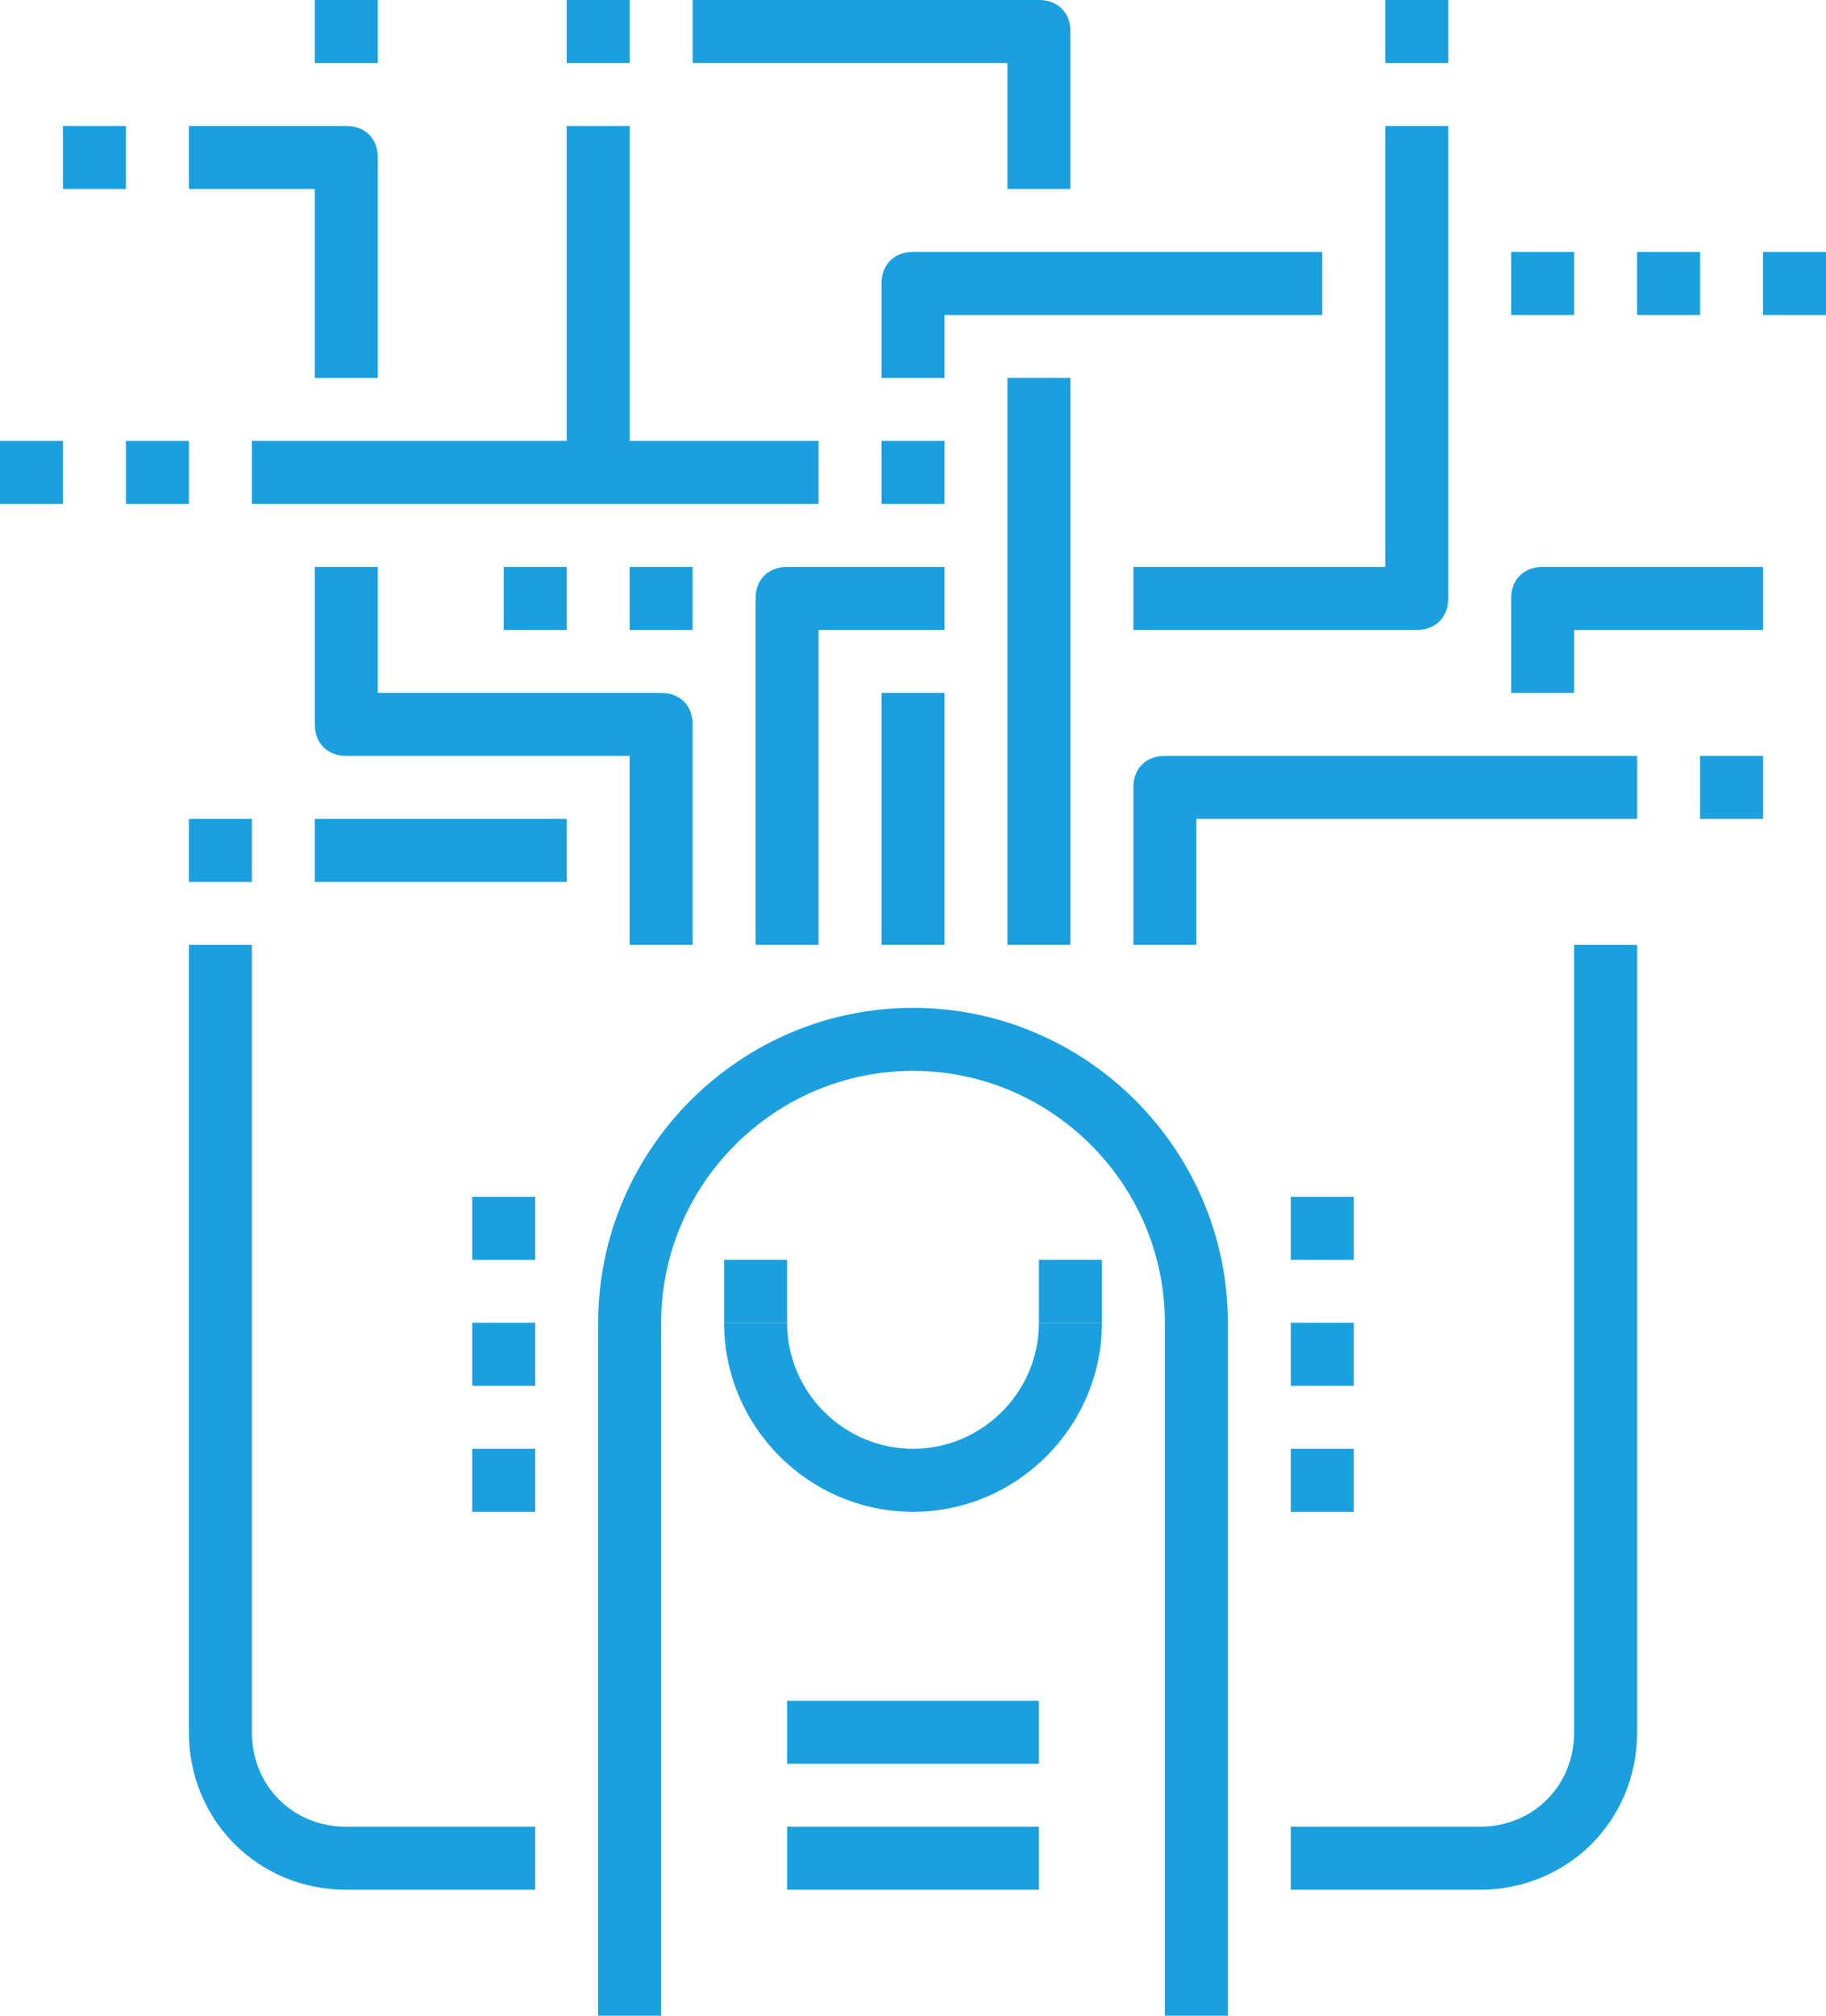 <!-- Generator: Adobe Illustrator 22.1.0, SVG Export Plug-In  -->
<svg version="1.1"
	 xmlns="http://www.w3.org/2000/svg" xmlns:xlink="http://www.w3.org/1999/xlink" xmlns:a="http://ns.adobe.com/AdobeSVGViewerExtensions/3.0/"
	 x="0px" y="0px" width="58px" height="64px" viewBox="0 0 58 64" style="enable-background:new 0 0 58 64;" xml:space="preserve">
<style type="text/css">
	.st0{fill:#1a9fdf;}
	.st1{fill:#1a9fdf;stroke:#363F40;stroke-width:2;stroke-linejoin:round;stroke-miterlimit:10;}
</style>
<defs>
</defs>
<g>
	<g>
		<g>
			<path class="st0" d="M39,64h-2V42c0-4.4-3.6-8-8-8s-8,3.6-8,8v22h-2V42c0-5.5,4.5-10,10-10s10,4.5,10,10V64z"/>
		</g>
		<g>
			<path class="st0" d="M29,48c-3.3,0-6-2.7-6-6h2c0,2.2,1.8,4,4,4c2.2,0,4-1.8,4-4h2C35,45.3,32.3,48,29,48z"/>
		</g>
		<g>
			<rect x="25" y="54" class="st0" width="8" height="2"/>
		</g>
		<g>
			<rect x="25" y="58" class="st0" width="8" height="2"/>
		</g>
		<g>
			<rect x="8" y="14" class="st0" width="18" height="2"/>
		</g>
		<g>
			<rect x="28" y="14" class="st0" width="2" height="2"/>
		</g>
		<g>
			<rect x="32" y="12" class="st0" width="2" height="18"/>
		</g>
		<g>
			<rect x="18" y="4" class="st0" width="2" height="11"/>
		</g>
		<g>
			<path class="st0" d="M30,12h-2V9c0-0.6,0.4-1,1-1h13v2H30V12z"/>
		</g>
		<g>
			<rect x="28" y="22" class="st0" width="2" height="8"/>
		</g>
		<g>
			<path class="st0" d="M45,20h-9v-2h8V4h2v15C46,19.6,45.6,20,45,20z"/>
		</g>
		<g>
			<path class="st0" d="M26,30h-2V19c0-0.6,0.4-1,1-1h5v2h-4V30z"/>
		</g>
		<g>
			<rect x="44" class="st0" width="2" height="2"/>
		</g>
		<g>
			<rect x="18" class="st0" width="2" height="2"/>
		</g>
		<g>
			<rect x="48" y="8" class="st0" width="2" height="2"/>
		</g>
		<g>
			<rect x="52" y="8" class="st0" width="2" height="2"/>
		</g>
		<g>
			<rect x="56" y="8" class="st0" width="2" height="2"/>
		</g>
		<g>
			<rect x="54" y="24" class="st0" width="2" height="2"/>
		</g>
		<g>
			<rect x="4" y="14" class="st0" width="2" height="2"/>
		</g>
		<g>
			<rect y="14" class="st0" width="2" height="2"/>
		</g>
		<g>
			<rect x="2" y="4" class="st0" width="2" height="2"/>
		</g>
		<g>
			<rect x="10" class="st0" width="2" height="2"/>
		</g>
		<g>
			<path class="st1" d="M21,32"/>
		</g>
		<g>
			<path class="st0" d="M22,30h-2v-6h-9c-0.6,0-1-0.4-1-1v-5h2v4h9c0.6,0,1,0.4,1,1V30z"/>
		</g>
		<g>
			<path class="st0" d="M12,12h-2V6H6V4h5c0.6,0,1,0.4,1,1V12z"/>
		</g>
		<g>
			<path class="st0" d="M38,30h-2v-5c0-0.6,0.4-1,1-1h15v2H38V30z"/>
		</g>
		<g>
			<rect x="20" y="18" class="st0" width="2" height="2"/>
		</g>
		<g>
			<rect x="16" y="18" class="st0" width="2" height="2"/>
		</g>
		<g>
			<path class="st0" d="M34,6h-2V2H22V0h11c0.6,0,1,0.4,1,1V6z"/>
		</g>
		<g>
			<path class="st0" d="M50,22h-2v-3c0-0.6,0.4-1,1-1h7v2h-6V22z"/>
		</g>
		<g>
			<rect x="41" y="38" class="st0" width="2" height="2"/>
		</g>
		<g>
			<rect x="41" y="42" class="st0" width="2" height="2"/>
		</g>
		<g>
			<rect x="41" y="46" class="st0" width="2" height="2"/>
		</g>
		<g>
			<rect x="15" y="38" class="st0" width="2" height="2"/>
		</g>
		<g>
			<rect x="15" y="42" class="st0" width="2" height="2"/>
		</g>
		<g>
			<rect x="15" y="46" class="st0" width="2" height="2"/>
		</g>
		<g>
			<rect x="10" y="26" class="st0" width="8" height="2"/>
		</g>
		<g>
			<rect x="6" y="26" class="st0" width="2" height="2"/>
		</g>
		<g>
			<path class="st0" d="M17,60h-6c-2.8,0-5-2.2-5-5V30h2v25c0,1.7,1.3,3,3,3h6V60z"/>
		</g>
		<g>
			<path class="st0" d="M47,60h-6v-2h6c1.7,0,3-1.3,3-3V30h2v25C52,57.8,49.8,60,47,60z"/>
		</g>
		<g>
			<rect x="23" y="40" class="st0" width="2" height="2"/>
		</g>
		<g>
			<rect x="33" y="40" class="st0" width="2" height="2"/>
		</g>
	</g>
</g>
</svg>
